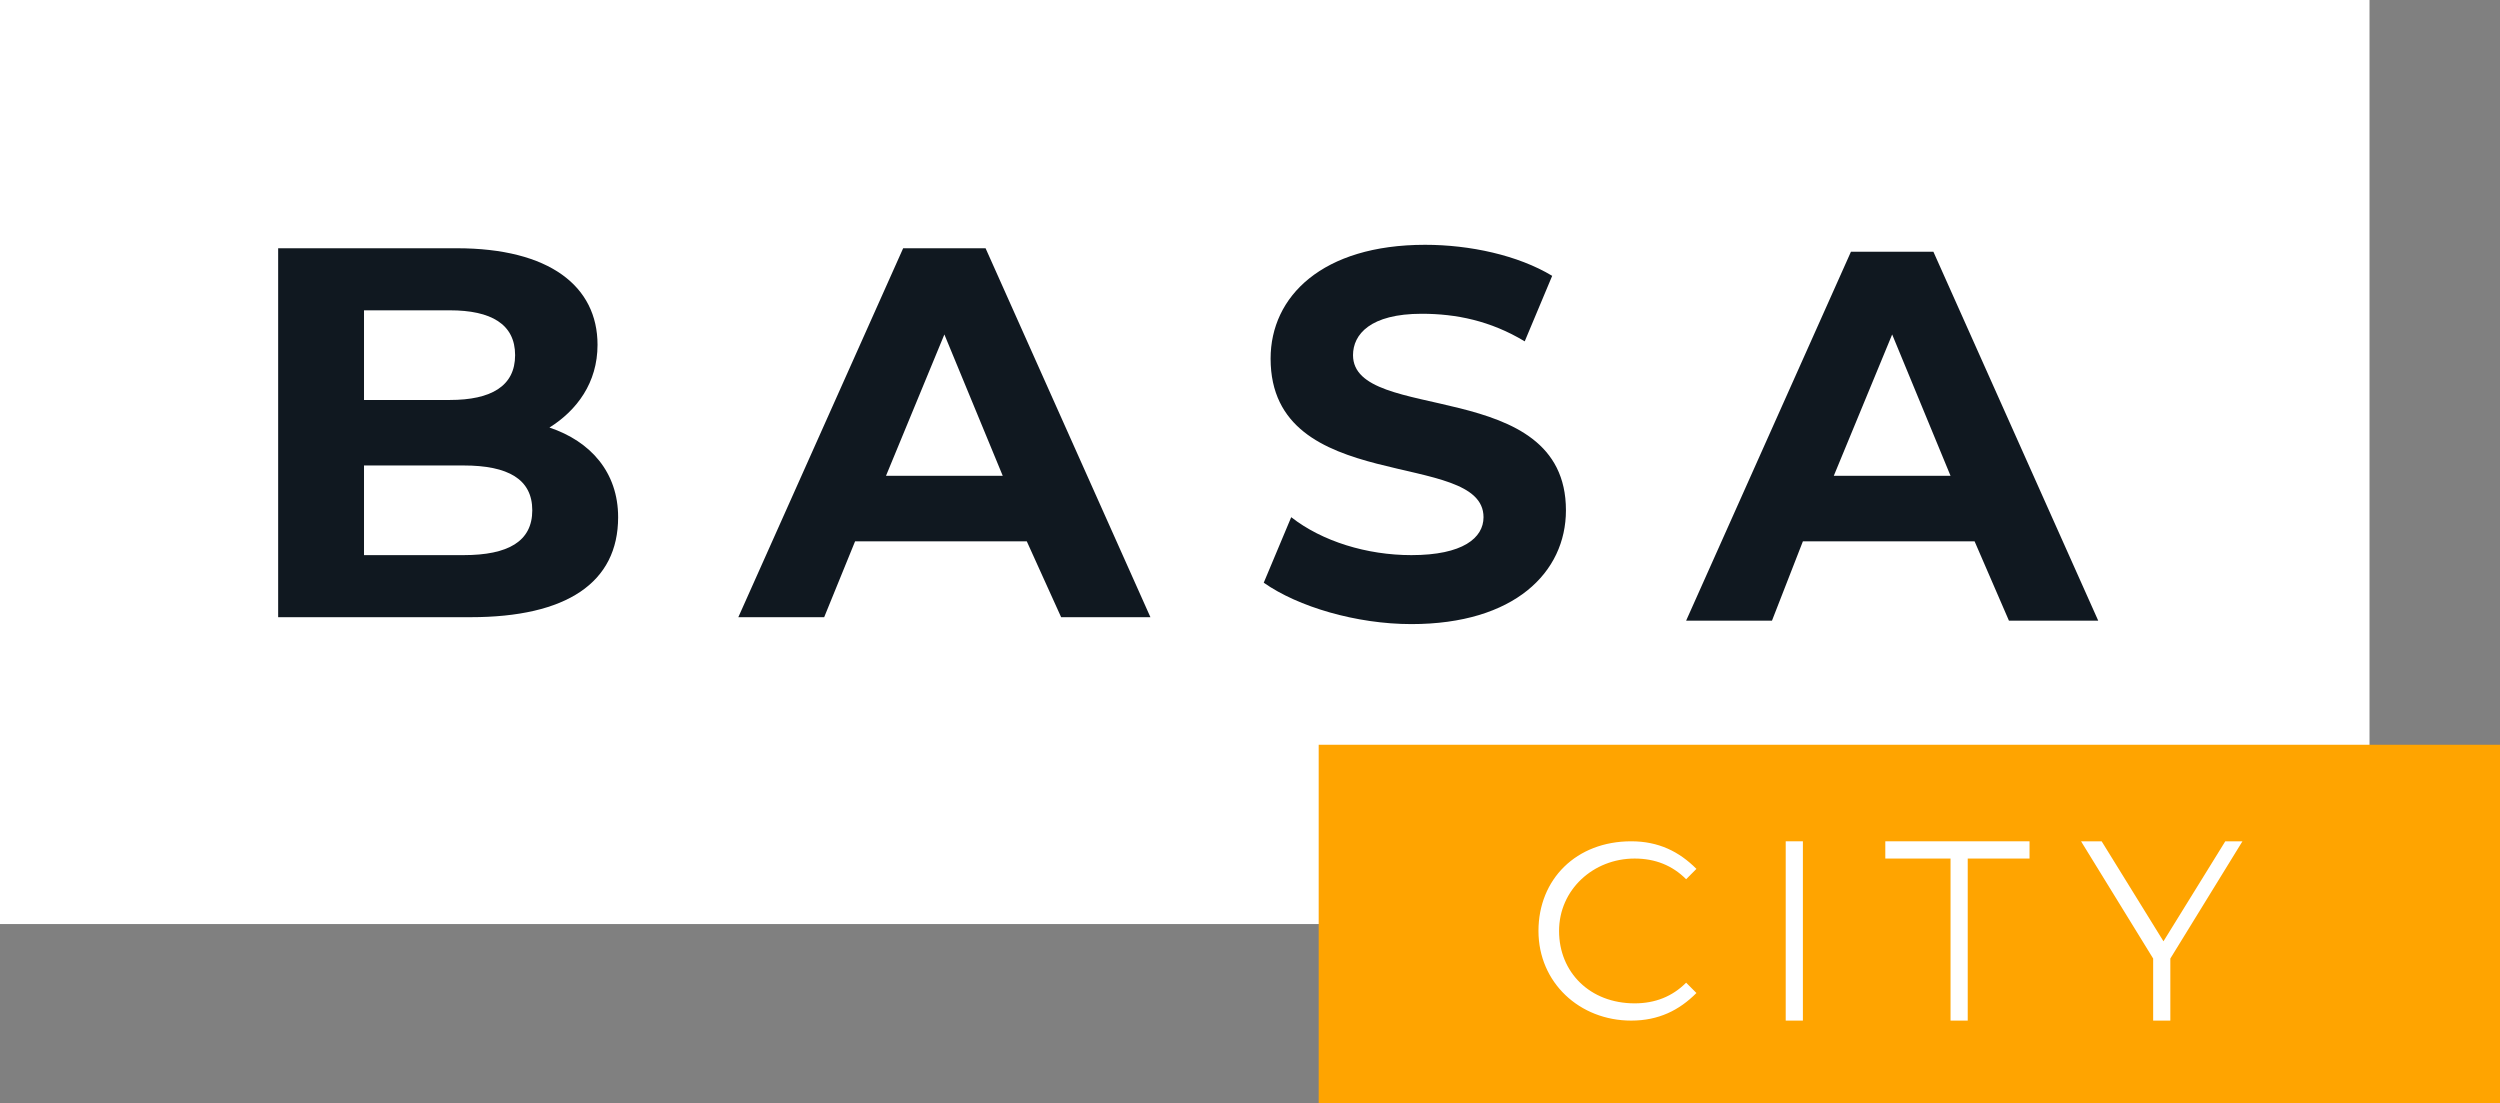 <svg width="179" height="79" viewBox="0 0 179 79" fill="none" xmlns="http://www.w3.org/2000/svg">
<rect x="0" y="0" width="179" height="79" fill="#808080" stroke="none"/>
<path d="M169.657 0H0V66.162H169.657V0Z" fill="white"/>
<path d="M44.258 37.032C44.258 41.722 40.57 44.191 33.685 44.191H19.916V17.775H32.702C39.341 17.775 42.783 20.491 42.783 24.688C42.783 27.404 41.308 29.378 39.341 30.613C42.291 31.6 44.258 33.822 44.258 37.032ZM26.063 22.466V28.638H32.21C35.161 28.638 36.882 27.65 36.882 25.428C36.882 23.207 35.161 22.219 32.21 22.219H26.063V22.466ZM38.111 36.538C38.111 34.316 36.39 33.328 33.194 33.328H26.063V39.747H33.194C36.39 39.747 38.111 38.76 38.111 36.538Z" fill="#101820"/>
<path d="M73.518 38.76H61.224L59.011 44.191H52.864L64.666 17.775H70.567L82.37 44.191H75.977L73.518 38.76ZM71.797 34.069L67.617 23.947L63.437 34.069H71.797Z" fill="#101820"/>
<path d="M90.484 41.722L92.451 37.031C94.664 38.76 97.86 39.747 101.056 39.747C104.745 39.747 106.22 38.513 106.22 37.031C106.22 32.094 90.975 35.55 90.975 25.675C90.975 21.231 94.664 17.528 102.04 17.528C105.236 17.528 108.679 18.269 111.137 19.75L109.17 24.441C106.712 22.96 104.253 22.466 101.794 22.466C98.106 22.466 96.876 23.947 96.876 25.428C96.876 30.366 112.121 26.91 112.121 36.538C112.121 40.981 108.433 44.685 101.056 44.685C97.122 44.685 92.942 43.45 90.484 41.722Z" fill="#101820"/>
<path d="M141.381 38.76H129.087L126.874 44.438H120.727L132.529 18.022H138.43L150.232 44.438H143.839L141.381 38.76ZM139.659 34.069L135.479 23.947L131.299 34.069H139.659Z" fill="#101820"/>
<path d="M179 53.325H94.418V79H179V53.325Z" fill="#FFA400"/>
<path d="M110.154 66.656C110.154 62.953 112.858 60.237 116.793 60.237C118.76 60.237 120.235 60.978 121.464 62.212L120.727 62.953C119.743 61.965 118.514 61.472 117.038 61.472C114.088 61.472 111.629 63.694 111.629 66.656C111.629 69.619 113.842 71.84 117.038 71.84C118.514 71.84 119.743 71.347 120.727 70.359L121.464 71.1C120.235 72.334 118.76 73.075 116.793 73.075C113.104 73.075 110.154 70.359 110.154 66.656Z" fill="white"/>
<path d="M127.857 60.237H129.087V73.075H127.857V60.237Z" fill="white"/>
<path d="M139.413 61.472H134.988V60.237H145.314V61.472H140.889V73.075H139.659V61.472H139.413Z" fill="white"/>
<path d="M155.396 68.631V73.075H154.166V68.631L149.003 60.237H150.478L154.904 67.397L159.33 60.237H160.559L155.396 68.631Z" fill="white"/>
</svg>
